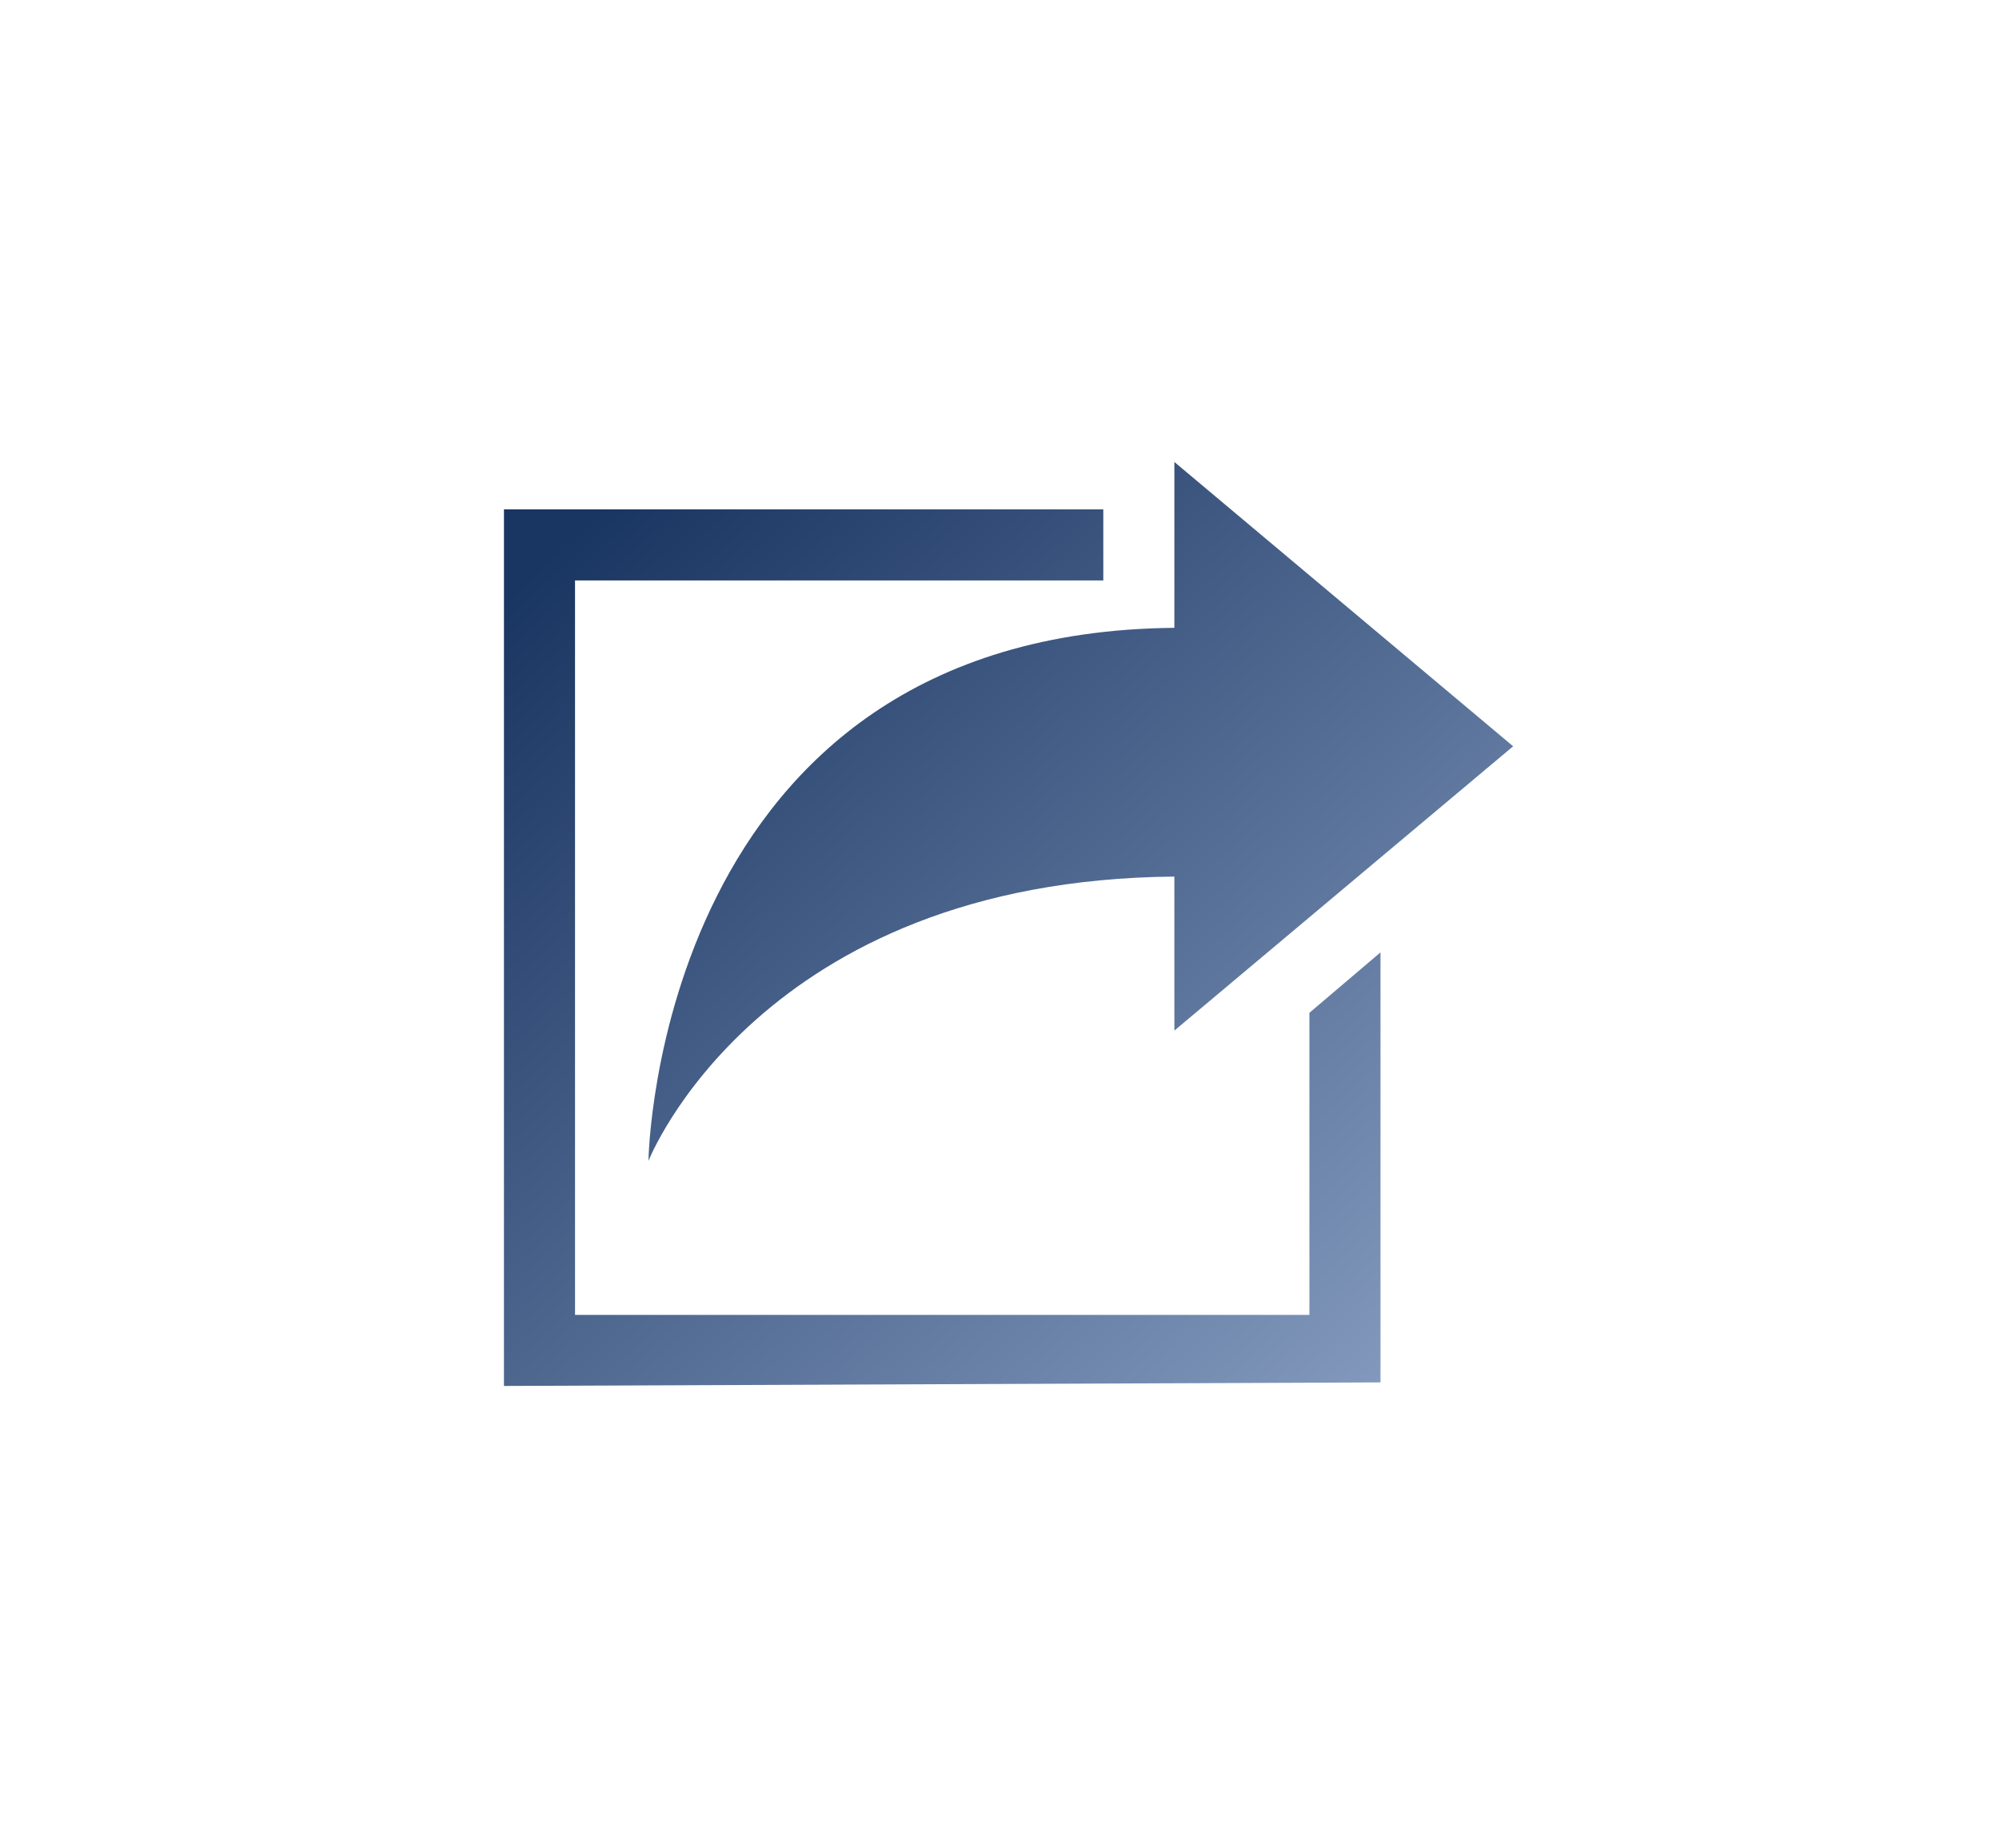 <svg width="238" height="220" viewBox="0 0 238 220" fill="none" xmlns="http://www.w3.org/2000/svg">
<path d="M180.154 88.846L139.821 55V74.744C78.052 75.308 77.205 138.205 77.205 138.205C77.205 138.205 90.321 104.782 139.821 104.359V122.692L180.154 88.846Z" fill="url(#paint0_linear)"/>
<path d="M155.897 120.577V156.538H68.462V69.103H131.359V60.641H60V165L164.359 164.577V113.385L155.897 120.577Z" fill="url(#paint1_linear)"/>
<defs>
<linearGradient id="paint0_linear" x1="67.295" y1="64.429" x2="186.685" y2="194.412" gradientUnits="userSpaceOnUse">
<stop stop-color="#193561"/>
<stop offset="1" stop-color="#9EB3D5"/>
</linearGradient>
<linearGradient id="paint1_linear" x1="67.295" y1="64.429" x2="186.685" y2="194.412" gradientUnits="userSpaceOnUse">
<stop stop-color="#193561"/>
<stop offset="1" stop-color="#9EB3D5"/>
</linearGradient>
</defs>
</svg>
